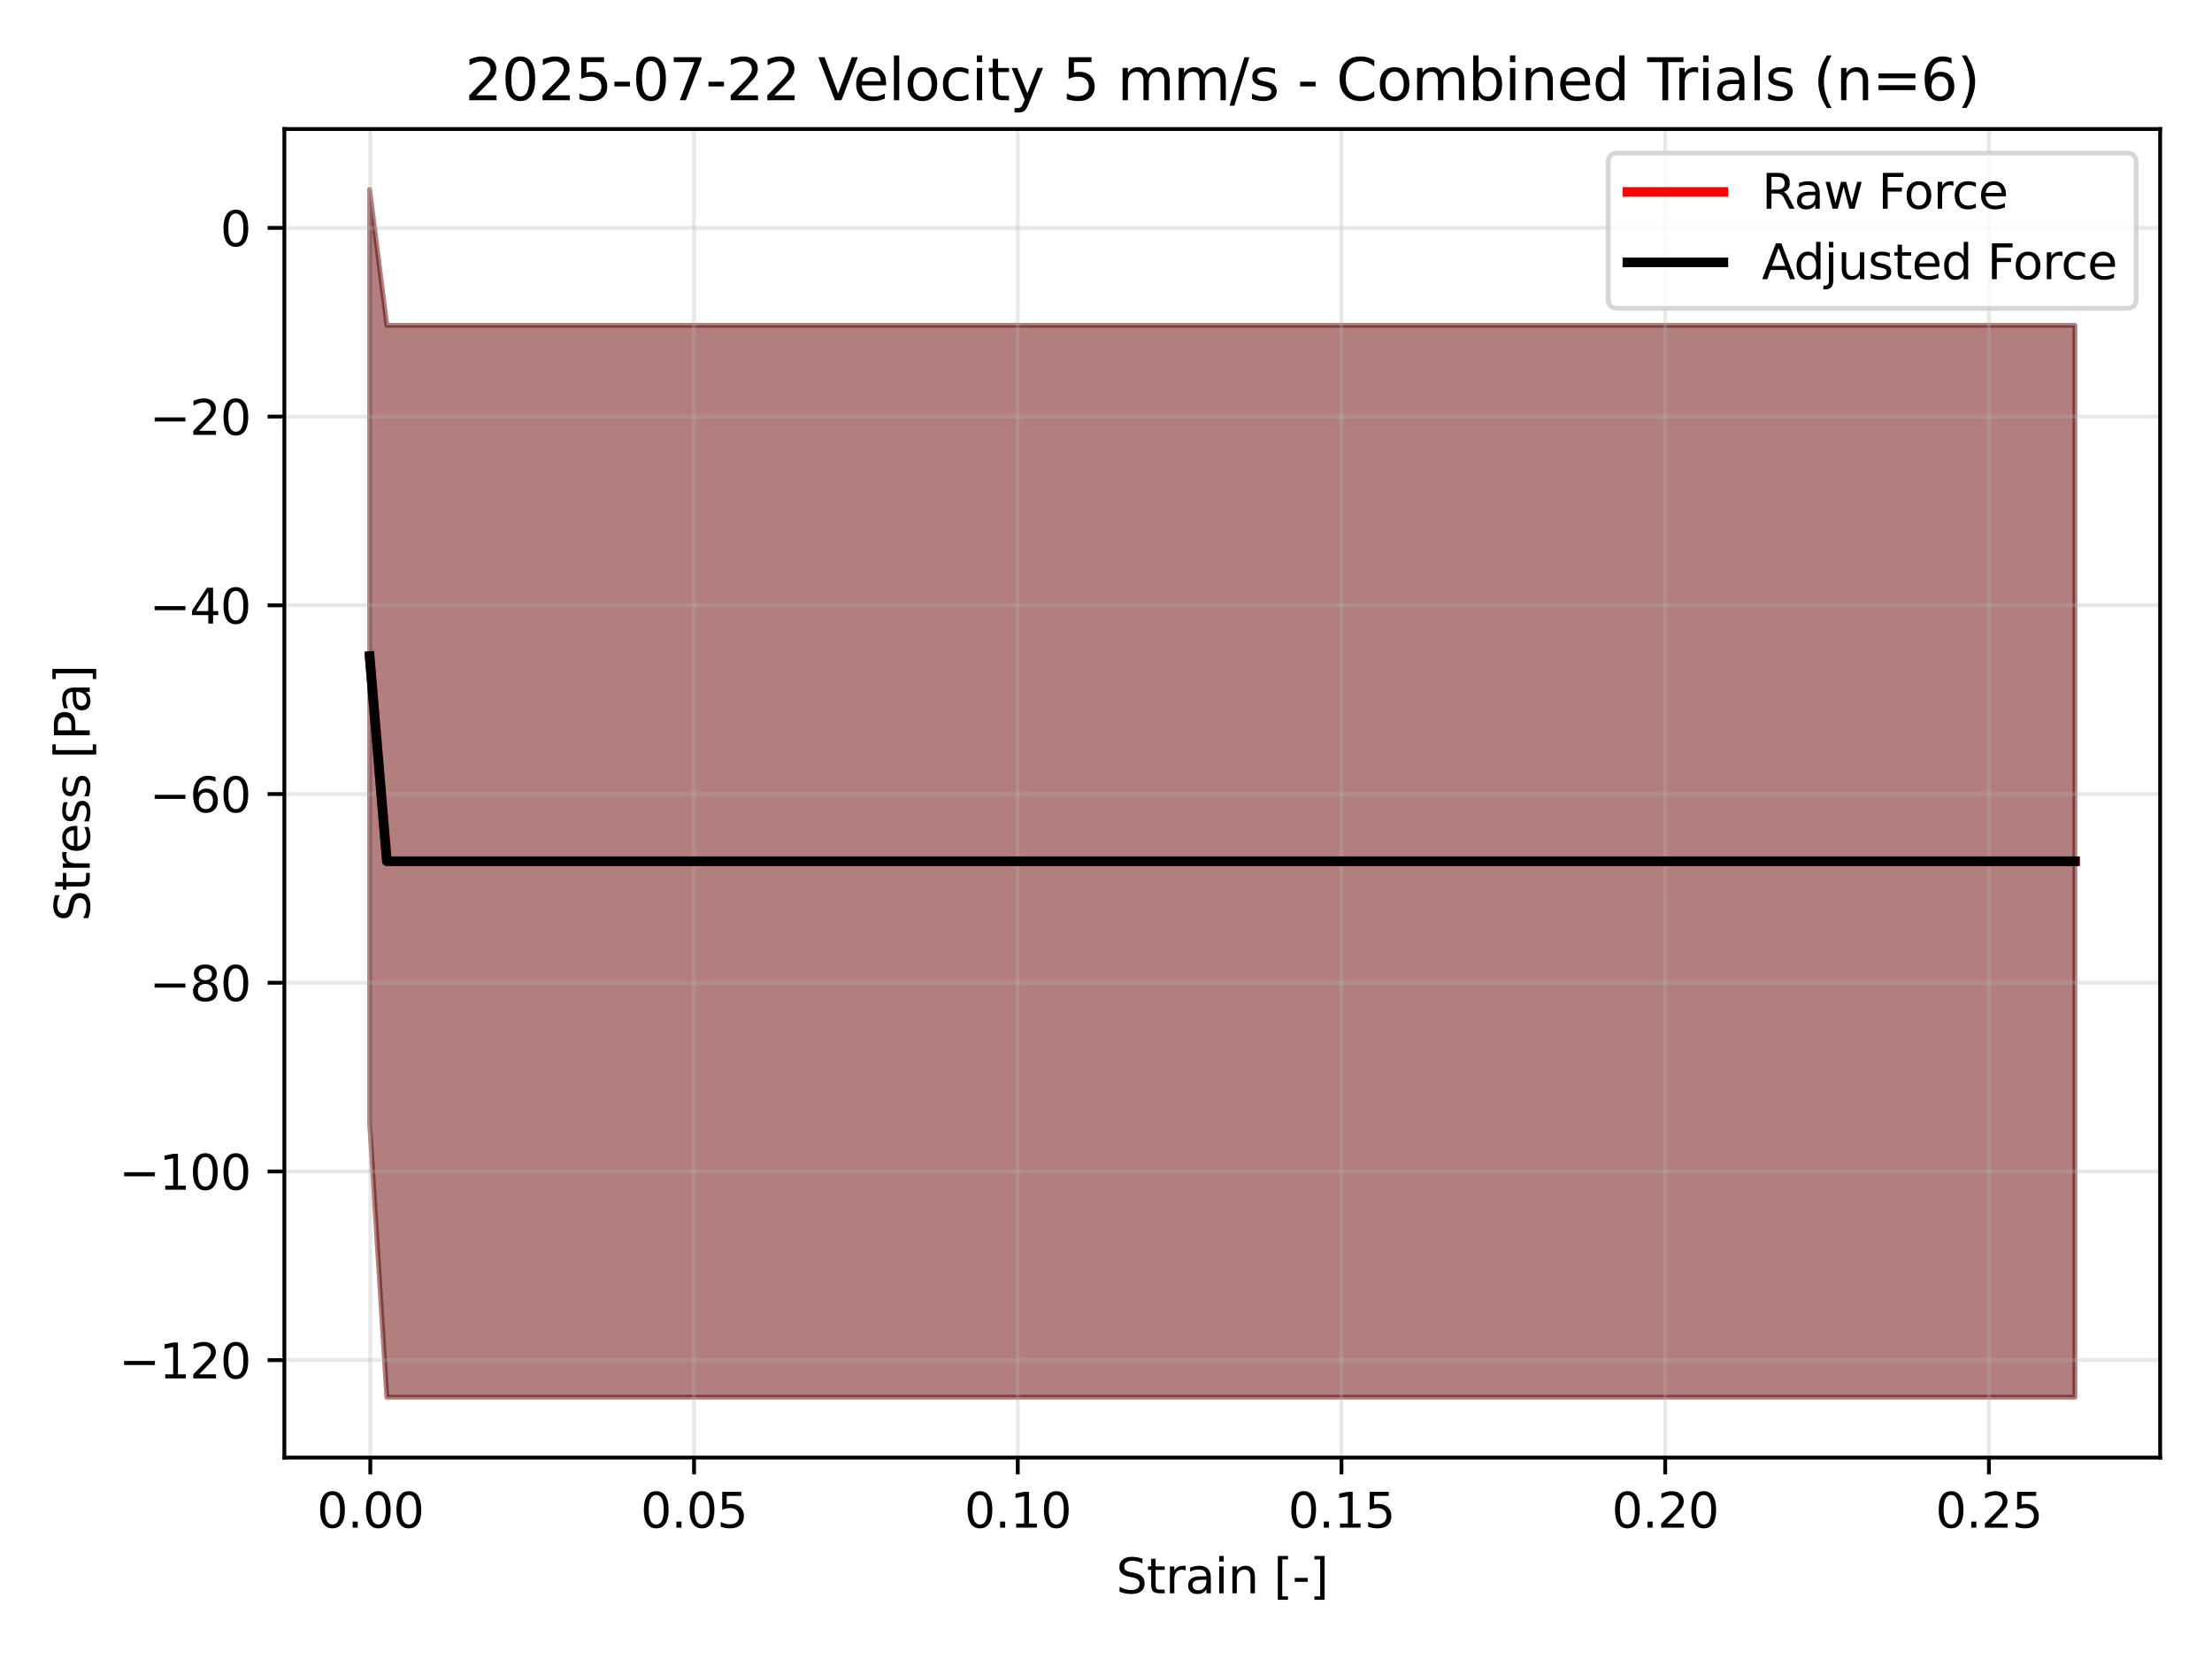 <?xml version="1.0" encoding="utf-8" standalone="no"?>
<!DOCTYPE svg PUBLIC "-//W3C//DTD SVG 1.1//EN"
  "http://www.w3.org/Graphics/SVG/1.1/DTD/svg11.dtd">
<svg xmlns:xlink="http://www.w3.org/1999/xlink" width="460.8pt" height="345.6pt" viewBox="0 0 460.8 345.6" xmlns="http://www.w3.org/2000/svg" version="1.1">
 <defs>
  <style type="text/css">*{stroke-linejoin: round; stroke-linecap: butt}</style>
 </defs>
 <g id="figure_1">
  <g id="patch_1">
   <path d="M 0 345.6 
L 460.8 345.6 
L 460.8 0 
L 0 0 
z
" style="fill: #ffffff"/>
  </g>
  <g id="axes_1">
   <g id="patch_2">
    <path d="M 59.24 303.64 
L 450 303.64 
L 450 26.88 
L 59.24 26.88 
z
" style="fill: #ffffff"/>
   </g>
   <g id="FillBetweenPolyCollection_1">
    <defs>
     <path id="m2b01881def" d="M 77.002 -306.14 
L 77.002 -111.671 
L 80.59 -54.54 
L 84.178 -54.54 
L 87.767 -54.54 
L 91.355 -54.54 
L 94.943 -54.54 
L 98.531 -54.54 
L 102.12 -54.54 
L 105.708 -54.54 
L 109.296 -54.54 
L 112.884 -54.54 
L 116.473 -54.54 
L 120.061 -54.54 
L 123.649 -54.54 
L 127.237 -54.54 
L 130.826 -54.54 
L 134.414 -54.54 
L 138.002 -54.54 
L 141.59 -54.54 
L 145.178 -54.54 
L 148.767 -54.54 
L 152.355 -54.54 
L 155.943 -54.54 
L 159.531 -54.54 
L 163.12 -54.54 
L 166.708 -54.54 
L 170.296 -54.54 
L 173.884 -54.54 
L 177.473 -54.54 
L 181.061 -54.54 
L 184.649 -54.54 
L 188.237 -54.54 
L 191.826 -54.54 
L 195.414 -54.54 
L 199.002 -54.54 
L 202.59 -54.54 
L 206.179 -54.54 
L 209.767 -54.54 
L 213.355 -54.54 
L 216.943 -54.54 
L 220.532 -54.54 
L 224.12 -54.54 
L 227.708 -54.54 
L 231.296 -54.54 
L 234.885 -54.54 
L 238.473 -54.54 
L 242.061 -54.54 
L 245.649 -54.54 
L 249.238 -54.54 
L 252.826 -54.54 
L 256.414 -54.54 
L 260.002 -54.54 
L 263.591 -54.54 
L 267.179 -54.54 
L 270.767 -54.54 
L 274.355 -54.54 
L 277.944 -54.54 
L 281.532 -54.54 
L 285.12 -54.54 
L 288.708 -54.54 
L 292.297 -54.54 
L 295.885 -54.54 
L 299.473 -54.54 
L 303.061 -54.54 
L 306.65 -54.54 
L 310.238 -54.54 
L 313.826 -54.54 
L 317.414 -54.54 
L 321.003 -54.54 
L 324.591 -54.54 
L 328.179 -54.54 
L 331.767 -54.54 
L 335.356 -54.54 
L 338.944 -54.54 
L 342.532 -54.54 
L 346.12 -54.54 
L 349.709 -54.54 
L 353.297 -54.54 
L 356.885 -54.54 
L 360.473 -54.54 
L 364.062 -54.54 
L 367.65 -54.54 
L 371.238 -54.54 
L 374.826 -54.54 
L 378.414 -54.54 
L 382.003 -54.54 
L 385.591 -54.54 
L 389.179 -54.54 
L 392.767 -54.54 
L 396.356 -54.54 
L 399.944 -54.54 
L 403.532 -54.54 
L 407.12 -54.54 
L 410.709 -54.54 
L 414.297 -54.54 
L 417.885 -54.54 
L 421.473 -54.54 
L 425.062 -54.54 
L 428.65 -54.54 
L 432.238 -54.54 
L 432.238 -277.834 
L 432.238 -277.834 
L 428.65 -277.834 
L 425.062 -277.834 
L 421.473 -277.834 
L 417.885 -277.834 
L 414.297 -277.834 
L 410.709 -277.834 
L 407.12 -277.834 
L 403.532 -277.834 
L 399.944 -277.834 
L 396.356 -277.834 
L 392.767 -277.834 
L 389.179 -277.834 
L 385.591 -277.834 
L 382.003 -277.834 
L 378.414 -277.834 
L 374.826 -277.834 
L 371.238 -277.834 
L 367.65 -277.834 
L 364.062 -277.834 
L 360.473 -277.834 
L 356.885 -277.834 
L 353.297 -277.834 
L 349.709 -277.834 
L 346.12 -277.834 
L 342.532 -277.834 
L 338.944 -277.834 
L 335.356 -277.834 
L 331.767 -277.834 
L 328.179 -277.834 
L 324.591 -277.834 
L 321.003 -277.834 
L 317.414 -277.834 
L 313.826 -277.834 
L 310.238 -277.834 
L 306.65 -277.834 
L 303.061 -277.834 
L 299.473 -277.834 
L 295.885 -277.834 
L 292.297 -277.834 
L 288.708 -277.834 
L 285.12 -277.834 
L 281.532 -277.834 
L 277.944 -277.834 
L 274.355 -277.834 
L 270.767 -277.834 
L 267.179 -277.834 
L 263.591 -277.834 
L 260.002 -277.834 
L 256.414 -277.834 
L 252.826 -277.834 
L 249.238 -277.834 
L 245.649 -277.834 
L 242.061 -277.834 
L 238.473 -277.834 
L 234.885 -277.834 
L 231.296 -277.834 
L 227.708 -277.834 
L 224.12 -277.834 
L 220.532 -277.834 
L 216.943 -277.834 
L 213.355 -277.834 
L 209.767 -277.834 
L 206.179 -277.834 
L 202.59 -277.834 
L 199.002 -277.834 
L 195.414 -277.834 
L 191.826 -277.834 
L 188.237 -277.834 
L 184.649 -277.834 
L 181.061 -277.834 
L 177.473 -277.834 
L 173.884 -277.834 
L 170.296 -277.834 
L 166.708 -277.834 
L 163.12 -277.834 
L 159.531 -277.834 
L 155.943 -277.834 
L 152.355 -277.834 
L 148.767 -277.834 
L 145.178 -277.834 
L 141.59 -277.834 
L 138.002 -277.834 
L 134.414 -277.834 
L 130.826 -277.834 
L 127.237 -277.834 
L 123.649 -277.834 
L 120.061 -277.834 
L 116.473 -277.834 
L 112.884 -277.834 
L 109.296 -277.834 
L 105.708 -277.834 
L 102.12 -277.834 
L 98.531 -277.834 
L 94.943 -277.834 
L 91.355 -277.834 
L 87.767 -277.834 
L 84.178 -277.834 
L 80.59 -277.834 
L 77.002 -306.14 
z
" style="stroke: #ff0000; stroke-opacity: 0.3"/>
    </defs>
    <g clip-path="url(#p8c398e4376)">
     <use xlink:href="#m2b01881def" x="0" y="345.6" style="fill: #ff0000; fill-opacity: 0.3; stroke: #ff0000; stroke-opacity: 0.3"/>
    </g>
   </g>
   <g id="FillBetweenPolyCollection_2">
    <defs>
     <path id="mba7e830700" d="M 77.002 -306.14 
L 77.002 -111.671 
L 80.59 -54.54 
L 84.178 -54.54 
L 87.767 -54.54 
L 91.355 -54.54 
L 94.943 -54.54 
L 98.531 -54.54 
L 102.12 -54.54 
L 105.708 -54.54 
L 109.296 -54.54 
L 112.884 -54.54 
L 116.473 -54.54 
L 120.061 -54.54 
L 123.649 -54.54 
L 127.237 -54.54 
L 130.826 -54.54 
L 134.414 -54.54 
L 138.002 -54.54 
L 141.59 -54.54 
L 145.178 -54.54 
L 148.767 -54.54 
L 152.355 -54.54 
L 155.943 -54.54 
L 159.531 -54.54 
L 163.12 -54.54 
L 166.708 -54.54 
L 170.296 -54.54 
L 173.884 -54.54 
L 177.473 -54.54 
L 181.061 -54.54 
L 184.649 -54.54 
L 188.237 -54.54 
L 191.826 -54.54 
L 195.414 -54.54 
L 199.002 -54.54 
L 202.59 -54.54 
L 206.179 -54.54 
L 209.767 -54.54 
L 213.355 -54.54 
L 216.943 -54.54 
L 220.532 -54.54 
L 224.12 -54.54 
L 227.708 -54.54 
L 231.296 -54.54 
L 234.885 -54.54 
L 238.473 -54.54 
L 242.061 -54.54 
L 245.649 -54.54 
L 249.238 -54.54 
L 252.826 -54.54 
L 256.414 -54.54 
L 260.002 -54.54 
L 263.591 -54.54 
L 267.179 -54.54 
L 270.767 -54.54 
L 274.355 -54.54 
L 277.944 -54.54 
L 281.532 -54.54 
L 285.12 -54.54 
L 288.708 -54.54 
L 292.297 -54.54 
L 295.885 -54.54 
L 299.473 -54.54 
L 303.061 -54.54 
L 306.65 -54.54 
L 310.238 -54.54 
L 313.826 -54.54 
L 317.414 -54.54 
L 321.003 -54.54 
L 324.591 -54.54 
L 328.179 -54.54 
L 331.767 -54.54 
L 335.356 -54.54 
L 338.944 -54.54 
L 342.532 -54.54 
L 346.12 -54.54 
L 349.709 -54.54 
L 353.297 -54.54 
L 356.885 -54.54 
L 360.473 -54.54 
L 364.062 -54.54 
L 367.65 -54.54 
L 371.238 -54.54 
L 374.826 -54.54 
L 378.414 -54.54 
L 382.003 -54.54 
L 385.591 -54.54 
L 389.179 -54.54 
L 392.767 -54.54 
L 396.356 -54.54 
L 399.944 -54.54 
L 403.532 -54.54 
L 407.12 -54.54 
L 410.709 -54.54 
L 414.297 -54.54 
L 417.885 -54.54 
L 421.473 -54.54 
L 425.062 -54.54 
L 428.65 -54.54 
L 432.238 -54.54 
L 432.238 -277.834 
L 432.238 -277.834 
L 428.65 -277.834 
L 425.062 -277.834 
L 421.473 -277.834 
L 417.885 -277.834 
L 414.297 -277.834 
L 410.709 -277.834 
L 407.12 -277.834 
L 403.532 -277.834 
L 399.944 -277.834 
L 396.356 -277.834 
L 392.767 -277.834 
L 389.179 -277.834 
L 385.591 -277.834 
L 382.003 -277.834 
L 378.414 -277.834 
L 374.826 -277.834 
L 371.238 -277.834 
L 367.65 -277.834 
L 364.062 -277.834 
L 360.473 -277.834 
L 356.885 -277.834 
L 353.297 -277.834 
L 349.709 -277.834 
L 346.12 -277.834 
L 342.532 -277.834 
L 338.944 -277.834 
L 335.356 -277.834 
L 331.767 -277.834 
L 328.179 -277.834 
L 324.591 -277.834 
L 321.003 -277.834 
L 317.414 -277.834 
L 313.826 -277.834 
L 310.238 -277.834 
L 306.65 -277.834 
L 303.061 -277.834 
L 299.473 -277.834 
L 295.885 -277.834 
L 292.297 -277.834 
L 288.708 -277.834 
L 285.12 -277.834 
L 281.532 -277.834 
L 277.944 -277.834 
L 274.355 -277.834 
L 270.767 -277.834 
L 267.179 -277.834 
L 263.591 -277.834 
L 260.002 -277.834 
L 256.414 -277.834 
L 252.826 -277.834 
L 249.238 -277.834 
L 245.649 -277.834 
L 242.061 -277.834 
L 238.473 -277.834 
L 234.885 -277.834 
L 231.296 -277.834 
L 227.708 -277.834 
L 224.12 -277.834 
L 220.532 -277.834 
L 216.943 -277.834 
L 213.355 -277.834 
L 209.767 -277.834 
L 206.179 -277.834 
L 202.59 -277.834 
L 199.002 -277.834 
L 195.414 -277.834 
L 191.826 -277.834 
L 188.237 -277.834 
L 184.649 -277.834 
L 181.061 -277.834 
L 177.473 -277.834 
L 173.884 -277.834 
L 170.296 -277.834 
L 166.708 -277.834 
L 163.12 -277.834 
L 159.531 -277.834 
L 155.943 -277.834 
L 152.355 -277.834 
L 148.767 -277.834 
L 145.178 -277.834 
L 141.59 -277.834 
L 138.002 -277.834 
L 134.414 -277.834 
L 130.826 -277.834 
L 127.237 -277.834 
L 123.649 -277.834 
L 120.061 -277.834 
L 116.473 -277.834 
L 112.884 -277.834 
L 109.296 -277.834 
L 105.708 -277.834 
L 102.12 -277.834 
L 98.531 -277.834 
L 94.943 -277.834 
L 91.355 -277.834 
L 87.767 -277.834 
L 84.178 -277.834 
L 80.59 -277.834 
L 77.002 -306.14 
z
" style="stroke: #000000; stroke-opacity: 0.3"/>
    </defs>
    <g clip-path="url(#p8c398e4376)">
     <use xlink:href="#mba7e830700" x="0" y="345.6" style="fill-opacity: 0.3; stroke: #000000; stroke-opacity: 0.3"/>
    </g>
   </g>
   <g id="matplotlib.axis_1">
    <g id="xtick_1">
     <g id="line2d_1">
      <path d="M 77.145 303.64 
L 77.145 26.88 
" clip-path="url(#p8c398e4376)" style="fill: none; stroke: #b0b0b0; stroke-opacity: 0.3; stroke-width: 0.8; stroke-linecap: square"/>
     </g>
     <g id="line2d_2">
      <defs>
       <path id="mf8563e7c9b" d="M 0 0 
L 0 3.5 
" style="stroke: #000000; stroke-width: 0.8"/>
      </defs>
      <g>
       <use xlink:href="#mf8563e7c9b" x="77.145" y="303.64" style="stroke: #000000; stroke-width: 0.8"/>
      </g>
     </g>
     <g id="text_1">
      <!-- 0.00 -->
      <g transform="translate(66.012 318.238) scale(0.1 -0.1)">
       <defs>
        <path id="DejaVuSans-30" d="M 2034 4250 
Q 1547 4250 1301 3770 
Q 1056 3291 1056 2328 
Q 1056 1369 1301 889 
Q 1547 409 2034 409 
Q 2525 409 2770 889 
Q 3016 1369 3016 2328 
Q 3016 3291 2770 3770 
Q 2525 4250 2034 4250 
z
M 2034 4750 
Q 2819 4750 3233 4129 
Q 3647 3509 3647 2328 
Q 3647 1150 3233 529 
Q 2819 -91 2034 -91 
Q 1250 -91 836 529 
Q 422 1150 422 2328 
Q 422 3509 836 4129 
Q 1250 4750 2034 4750 
z
" transform="scale(0.016)"/>
        <path id="DejaVuSans-2e" d="M 684 794 
L 1344 794 
L 1344 0 
L 684 0 
L 684 794 
z
" transform="scale(0.016)"/>
       </defs>
       <use xlink:href="#DejaVuSans-30"/>
       <use xlink:href="#DejaVuSans-2e" transform="translate(63.623 0)"/>
       <use xlink:href="#DejaVuSans-30" transform="translate(95.41 0)"/>
       <use xlink:href="#DejaVuSans-30" transform="translate(159.033 0)"/>
      </g>
     </g>
    </g>
    <g id="xtick_2">
     <g id="line2d_3">
      <path d="M 144.582 303.64 
L 144.582 26.88 
" clip-path="url(#p8c398e4376)" style="fill: none; stroke: #b0b0b0; stroke-opacity: 0.3; stroke-width: 0.8; stroke-linecap: square"/>
     </g>
     <g id="line2d_4">
      <g>
       <use xlink:href="#mf8563e7c9b" x="144.582" y="303.64" style="stroke: #000000; stroke-width: 0.8"/>
      </g>
     </g>
     <g id="text_2">
      <!-- 0.05 -->
      <g transform="translate(133.449 318.238) scale(0.1 -0.1)">
       <defs>
        <path id="DejaVuSans-35" d="M 691 4666 
L 3169 4666 
L 3169 4134 
L 1269 4134 
L 1269 2991 
Q 1406 3038 1543 3061 
Q 1681 3084 1819 3084 
Q 2600 3084 3056 2656 
Q 3513 2228 3513 1497 
Q 3513 744 3044 326 
Q 2575 -91 1722 -91 
Q 1428 -91 1123 -41 
Q 819 9 494 109 
L 494 744 
Q 775 591 1075 516 
Q 1375 441 1709 441 
Q 2250 441 2565 725 
Q 2881 1009 2881 1497 
Q 2881 1984 2565 2268 
Q 2250 2553 1709 2553 
Q 1456 2553 1204 2497 
Q 953 2441 691 2322 
L 691 4666 
z
" transform="scale(0.016)"/>
       </defs>
       <use xlink:href="#DejaVuSans-30"/>
       <use xlink:href="#DejaVuSans-2e" transform="translate(63.623 0)"/>
       <use xlink:href="#DejaVuSans-30" transform="translate(95.41 0)"/>
       <use xlink:href="#DejaVuSans-35" transform="translate(159.033 0)"/>
      </g>
     </g>
    </g>
    <g id="xtick_3">
     <g id="line2d_5">
      <path d="M 212.018 303.64 
L 212.018 26.88 
" clip-path="url(#p8c398e4376)" style="fill: none; stroke: #b0b0b0; stroke-opacity: 0.3; stroke-width: 0.8; stroke-linecap: square"/>
     </g>
     <g id="line2d_6">
      <g>
       <use xlink:href="#mf8563e7c9b" x="212.018" y="303.64" style="stroke: #000000; stroke-width: 0.8"/>
      </g>
     </g>
     <g id="text_3">
      <!-- 0.10 -->
      <g transform="translate(200.886 318.238) scale(0.1 -0.1)">
       <defs>
        <path id="DejaVuSans-31" d="M 794 531 
L 1825 531 
L 1825 4091 
L 703 3866 
L 703 4441 
L 1819 4666 
L 2450 4666 
L 2450 531 
L 3481 531 
L 3481 0 
L 794 0 
L 794 531 
z
" transform="scale(0.016)"/>
       </defs>
       <use xlink:href="#DejaVuSans-30"/>
       <use xlink:href="#DejaVuSans-2e" transform="translate(63.623 0)"/>
       <use xlink:href="#DejaVuSans-31" transform="translate(95.41 0)"/>
       <use xlink:href="#DejaVuSans-30" transform="translate(159.033 0)"/>
      </g>
     </g>
    </g>
    <g id="xtick_4">
     <g id="line2d_7">
      <path d="M 279.455 303.64 
L 279.455 26.88 
" clip-path="url(#p8c398e4376)" style="fill: none; stroke: #b0b0b0; stroke-opacity: 0.3; stroke-width: 0.8; stroke-linecap: square"/>
     </g>
     <g id="line2d_8">
      <g>
       <use xlink:href="#mf8563e7c9b" x="279.455" y="303.64" style="stroke: #000000; stroke-width: 0.8"/>
      </g>
     </g>
     <g id="text_4">
      <!-- 0.15 -->
      <g transform="translate(268.322 318.238) scale(0.1 -0.1)">
       <use xlink:href="#DejaVuSans-30"/>
       <use xlink:href="#DejaVuSans-2e" transform="translate(63.623 0)"/>
       <use xlink:href="#DejaVuSans-31" transform="translate(95.41 0)"/>
       <use xlink:href="#DejaVuSans-35" transform="translate(159.033 0)"/>
      </g>
     </g>
    </g>
    <g id="xtick_5">
     <g id="line2d_9">
      <path d="M 346.892 303.64 
L 346.892 26.88 
" clip-path="url(#p8c398e4376)" style="fill: none; stroke: #b0b0b0; stroke-opacity: 0.3; stroke-width: 0.8; stroke-linecap: square"/>
     </g>
     <g id="line2d_10">
      <g>
       <use xlink:href="#mf8563e7c9b" x="346.892" y="303.64" style="stroke: #000000; stroke-width: 0.8"/>
      </g>
     </g>
     <g id="text_5">
      <!-- 0.20 -->
      <g transform="translate(335.759 318.238) scale(0.1 -0.1)">
       <defs>
        <path id="DejaVuSans-32" d="M 1228 531 
L 3431 531 
L 3431 0 
L 469 0 
L 469 531 
Q 828 903 1448 1529 
Q 2069 2156 2228 2338 
Q 2531 2678 2651 2914 
Q 2772 3150 2772 3378 
Q 2772 3750 2511 3984 
Q 2250 4219 1831 4219 
Q 1534 4219 1204 4116 
Q 875 4013 500 3803 
L 500 4441 
Q 881 4594 1212 4672 
Q 1544 4750 1819 4750 
Q 2544 4750 2975 4387 
Q 3406 4025 3406 3419 
Q 3406 3131 3298 2873 
Q 3191 2616 2906 2266 
Q 2828 2175 2409 1742 
Q 1991 1309 1228 531 
z
" transform="scale(0.016)"/>
       </defs>
       <use xlink:href="#DejaVuSans-30"/>
       <use xlink:href="#DejaVuSans-2e" transform="translate(63.623 0)"/>
       <use xlink:href="#DejaVuSans-32" transform="translate(95.41 0)"/>
       <use xlink:href="#DejaVuSans-30" transform="translate(159.033 0)"/>
      </g>
     </g>
    </g>
    <g id="xtick_6">
     <g id="line2d_11">
      <path d="M 414.328 303.64 
L 414.328 26.88 
" clip-path="url(#p8c398e4376)" style="fill: none; stroke: #b0b0b0; stroke-opacity: 0.3; stroke-width: 0.8; stroke-linecap: square"/>
     </g>
     <g id="line2d_12">
      <g>
       <use xlink:href="#mf8563e7c9b" x="414.328" y="303.64" style="stroke: #000000; stroke-width: 0.8"/>
      </g>
     </g>
     <g id="text_6">
      <!-- 0.25 -->
      <g transform="translate(403.196 318.238) scale(0.1 -0.1)">
       <use xlink:href="#DejaVuSans-30"/>
       <use xlink:href="#DejaVuSans-2e" transform="translate(63.623 0)"/>
       <use xlink:href="#DejaVuSans-32" transform="translate(95.41 0)"/>
       <use xlink:href="#DejaVuSans-35" transform="translate(159.033 0)"/>
      </g>
     </g>
    </g>
    <g id="text_7">
     <!-- Strain [-] -->
     <g transform="translate(232.514 331.917) scale(0.1 -0.1)">
      <defs>
       <path id="DejaVuSans-53" d="M 3425 4513 
L 3425 3897 
Q 3066 4069 2747 4153 
Q 2428 4238 2131 4238 
Q 1616 4238 1336 4038 
Q 1056 3838 1056 3469 
Q 1056 3159 1242 3001 
Q 1428 2844 1947 2747 
L 2328 2669 
Q 3034 2534 3370 2195 
Q 3706 1856 3706 1288 
Q 3706 609 3251 259 
Q 2797 -91 1919 -91 
Q 1588 -91 1214 -16 
Q 841 59 441 206 
L 441 856 
Q 825 641 1194 531 
Q 1563 422 1919 422 
Q 2459 422 2753 634 
Q 3047 847 3047 1241 
Q 3047 1584 2836 1778 
Q 2625 1972 2144 2069 
L 1759 2144 
Q 1053 2284 737 2584 
Q 422 2884 422 3419 
Q 422 4038 858 4394 
Q 1294 4750 2059 4750 
Q 2388 4750 2728 4690 
Q 3069 4631 3425 4513 
z
" transform="scale(0.016)"/>
       <path id="DejaVuSans-74" d="M 1172 4494 
L 1172 3500 
L 2356 3500 
L 2356 3053 
L 1172 3053 
L 1172 1153 
Q 1172 725 1289 603 
Q 1406 481 1766 481 
L 2356 481 
L 2356 0 
L 1766 0 
Q 1100 0 847 248 
Q 594 497 594 1153 
L 594 3053 
L 172 3053 
L 172 3500 
L 594 3500 
L 594 4494 
L 1172 4494 
z
" transform="scale(0.016)"/>
       <path id="DejaVuSans-72" d="M 2631 2963 
Q 2534 3019 2420 3045 
Q 2306 3072 2169 3072 
Q 1681 3072 1420 2755 
Q 1159 2438 1159 1844 
L 1159 0 
L 581 0 
L 581 3500 
L 1159 3500 
L 1159 2956 
Q 1341 3275 1631 3429 
Q 1922 3584 2338 3584 
Q 2397 3584 2469 3576 
Q 2541 3569 2628 3553 
L 2631 2963 
z
" transform="scale(0.016)"/>
       <path id="DejaVuSans-61" d="M 2194 1759 
Q 1497 1759 1228 1600 
Q 959 1441 959 1056 
Q 959 750 1161 570 
Q 1363 391 1709 391 
Q 2188 391 2477 730 
Q 2766 1069 2766 1631 
L 2766 1759 
L 2194 1759 
z
M 3341 1997 
L 3341 0 
L 2766 0 
L 2766 531 
Q 2569 213 2275 61 
Q 1981 -91 1556 -91 
Q 1019 -91 701 211 
Q 384 513 384 1019 
Q 384 1609 779 1909 
Q 1175 2209 1959 2209 
L 2766 2209 
L 2766 2266 
Q 2766 2663 2505 2880 
Q 2244 3097 1772 3097 
Q 1472 3097 1187 3025 
Q 903 2953 641 2809 
L 641 3341 
Q 956 3463 1253 3523 
Q 1550 3584 1831 3584 
Q 2591 3584 2966 3190 
Q 3341 2797 3341 1997 
z
" transform="scale(0.016)"/>
       <path id="DejaVuSans-69" d="M 603 3500 
L 1178 3500 
L 1178 0 
L 603 0 
L 603 3500 
z
M 603 4863 
L 1178 4863 
L 1178 4134 
L 603 4134 
L 603 4863 
z
" transform="scale(0.016)"/>
       <path id="DejaVuSans-6e" d="M 3513 2113 
L 3513 0 
L 2938 0 
L 2938 2094 
Q 2938 2591 2744 2837 
Q 2550 3084 2163 3084 
Q 1697 3084 1428 2787 
Q 1159 2491 1159 1978 
L 1159 0 
L 581 0 
L 581 3500 
L 1159 3500 
L 1159 2956 
Q 1366 3272 1645 3428 
Q 1925 3584 2291 3584 
Q 2894 3584 3203 3211 
Q 3513 2838 3513 2113 
z
" transform="scale(0.016)"/>
       <path id="DejaVuSans-20" transform="scale(0.016)"/>
       <path id="DejaVuSans-5b" d="M 550 4863 
L 1875 4863 
L 1875 4416 
L 1125 4416 
L 1125 -397 
L 1875 -397 
L 1875 -844 
L 550 -844 
L 550 4863 
z
" transform="scale(0.016)"/>
       <path id="DejaVuSans-2d" d="M 313 2009 
L 1997 2009 
L 1997 1497 
L 313 1497 
L 313 2009 
z
" transform="scale(0.016)"/>
       <path id="DejaVuSans-5d" d="M 1947 4863 
L 1947 -844 
L 622 -844 
L 622 -397 
L 1369 -397 
L 1369 4416 
L 622 4416 
L 622 4863 
L 1947 4863 
z
" transform="scale(0.016)"/>
      </defs>
      <use xlink:href="#DejaVuSans-53"/>
      <use xlink:href="#DejaVuSans-74" transform="translate(63.477 0)"/>
      <use xlink:href="#DejaVuSans-72" transform="translate(102.686 0)"/>
      <use xlink:href="#DejaVuSans-61" transform="translate(143.799 0)"/>
      <use xlink:href="#DejaVuSans-69" transform="translate(205.078 0)"/>
      <use xlink:href="#DejaVuSans-6e" transform="translate(232.861 0)"/>
      <use xlink:href="#DejaVuSans-20" transform="translate(296.24 0)"/>
      <use xlink:href="#DejaVuSans-5b" transform="translate(328.027 0)"/>
      <use xlink:href="#DejaVuSans-2d" transform="translate(367.041 0)"/>
      <use xlink:href="#DejaVuSans-5d" transform="translate(403.125 0)"/>
     </g>
    </g>
   </g>
   <g id="matplotlib.axis_2">
    <g id="ytick_1">
     <g id="line2d_13">
      <path d="M 59.24 283.346 
L 450 283.346 
" clip-path="url(#p8c398e4376)" style="fill: none; stroke: #b0b0b0; stroke-opacity: 0.3; stroke-width: 0.8; stroke-linecap: square"/>
     </g>
     <g id="line2d_14">
      <defs>
       <path id="mcef0151e3d" d="M 0 0 
L -3.5 0 
" style="stroke: #000000; stroke-width: 0.8"/>
      </defs>
      <g>
       <use xlink:href="#mcef0151e3d" x="59.24" y="283.346" style="stroke: #000000; stroke-width: 0.8"/>
      </g>
     </g>
     <g id="text_8">
      <!-- −120 -->
      <g transform="translate(24.773 287.145) scale(0.1 -0.1)">
       <defs>
        <path id="DejaVuSans-2212" d="M 678 2272 
L 4684 2272 
L 4684 1741 
L 678 1741 
L 678 2272 
z
" transform="scale(0.016)"/>
       </defs>
       <use xlink:href="#DejaVuSans-2212"/>
       <use xlink:href="#DejaVuSans-31" transform="translate(83.789 0)"/>
       <use xlink:href="#DejaVuSans-32" transform="translate(147.412 0)"/>
       <use xlink:href="#DejaVuSans-30" transform="translate(211.035 0)"/>
      </g>
     </g>
    </g>
    <g id="ytick_2">
     <g id="line2d_15">
      <path d="M 59.24 244.035 
L 450 244.035 
" clip-path="url(#p8c398e4376)" style="fill: none; stroke: #b0b0b0; stroke-opacity: 0.3; stroke-width: 0.8; stroke-linecap: square"/>
     </g>
     <g id="line2d_16">
      <g>
       <use xlink:href="#mcef0151e3d" x="59.24" y="244.035" style="stroke: #000000; stroke-width: 0.8"/>
      </g>
     </g>
     <g id="text_9">
      <!-- −100 -->
      <g transform="translate(24.773 247.834) scale(0.1 -0.1)">
       <use xlink:href="#DejaVuSans-2212"/>
       <use xlink:href="#DejaVuSans-31" transform="translate(83.789 0)"/>
       <use xlink:href="#DejaVuSans-30" transform="translate(147.412 0)"/>
       <use xlink:href="#DejaVuSans-30" transform="translate(211.035 0)"/>
      </g>
     </g>
    </g>
    <g id="ytick_3">
     <g id="line2d_17">
      <path d="M 59.24 204.723 
L 450 204.723 
" clip-path="url(#p8c398e4376)" style="fill: none; stroke: #b0b0b0; stroke-opacity: 0.3; stroke-width: 0.8; stroke-linecap: square"/>
     </g>
     <g id="line2d_18">
      <g>
       <use xlink:href="#mcef0151e3d" x="59.24" y="204.723" style="stroke: #000000; stroke-width: 0.8"/>
      </g>
     </g>
     <g id="text_10">
      <!-- −80 -->
      <g transform="translate(31.135 208.522) scale(0.1 -0.1)">
       <defs>
        <path id="DejaVuSans-38" d="M 2034 2216 
Q 1584 2216 1326 1975 
Q 1069 1734 1069 1313 
Q 1069 891 1326 650 
Q 1584 409 2034 409 
Q 2484 409 2743 651 
Q 3003 894 3003 1313 
Q 3003 1734 2745 1975 
Q 2488 2216 2034 2216 
z
M 1403 2484 
Q 997 2584 770 2862 
Q 544 3141 544 3541 
Q 544 4100 942 4425 
Q 1341 4750 2034 4750 
Q 2731 4750 3128 4425 
Q 3525 4100 3525 3541 
Q 3525 3141 3298 2862 
Q 3072 2584 2669 2484 
Q 3125 2378 3379 2068 
Q 3634 1759 3634 1313 
Q 3634 634 3220 271 
Q 2806 -91 2034 -91 
Q 1263 -91 848 271 
Q 434 634 434 1313 
Q 434 1759 690 2068 
Q 947 2378 1403 2484 
z
M 1172 3481 
Q 1172 3119 1398 2916 
Q 1625 2713 2034 2713 
Q 2441 2713 2670 2916 
Q 2900 3119 2900 3481 
Q 2900 3844 2670 4047 
Q 2441 4250 2034 4250 
Q 1625 4250 1398 4047 
Q 1172 3844 1172 3481 
z
" transform="scale(0.016)"/>
       </defs>
       <use xlink:href="#DejaVuSans-2212"/>
       <use xlink:href="#DejaVuSans-38" transform="translate(83.789 0)"/>
       <use xlink:href="#DejaVuSans-30" transform="translate(147.412 0)"/>
      </g>
     </g>
    </g>
    <g id="ytick_4">
     <g id="line2d_19">
      <path d="M 59.24 165.412 
L 450 165.412 
" clip-path="url(#p8c398e4376)" style="fill: none; stroke: #b0b0b0; stroke-opacity: 0.3; stroke-width: 0.8; stroke-linecap: square"/>
     </g>
     <g id="line2d_20">
      <g>
       <use xlink:href="#mcef0151e3d" x="59.24" y="165.412" style="stroke: #000000; stroke-width: 0.8"/>
      </g>
     </g>
     <g id="text_11">
      <!-- −60 -->
      <g transform="translate(31.135 169.211) scale(0.1 -0.1)">
       <defs>
        <path id="DejaVuSans-36" d="M 2113 2584 
Q 1688 2584 1439 2293 
Q 1191 2003 1191 1497 
Q 1191 994 1439 701 
Q 1688 409 2113 409 
Q 2538 409 2786 701 
Q 3034 994 3034 1497 
Q 3034 2003 2786 2293 
Q 2538 2584 2113 2584 
z
M 3366 4563 
L 3366 3988 
Q 3128 4100 2886 4159 
Q 2644 4219 2406 4219 
Q 1781 4219 1451 3797 
Q 1122 3375 1075 2522 
Q 1259 2794 1537 2939 
Q 1816 3084 2150 3084 
Q 2853 3084 3261 2657 
Q 3669 2231 3669 1497 
Q 3669 778 3244 343 
Q 2819 -91 2113 -91 
Q 1303 -91 875 529 
Q 447 1150 447 2328 
Q 447 3434 972 4092 
Q 1497 4750 2381 4750 
Q 2619 4750 2861 4703 
Q 3103 4656 3366 4563 
z
" transform="scale(0.016)"/>
       </defs>
       <use xlink:href="#DejaVuSans-2212"/>
       <use xlink:href="#DejaVuSans-36" transform="translate(83.789 0)"/>
       <use xlink:href="#DejaVuSans-30" transform="translate(147.412 0)"/>
      </g>
     </g>
    </g>
    <g id="ytick_5">
     <g id="line2d_21">
      <path d="M 59.24 126.1 
L 450 126.1 
" clip-path="url(#p8c398e4376)" style="fill: none; stroke: #b0b0b0; stroke-opacity: 0.3; stroke-width: 0.8; stroke-linecap: square"/>
     </g>
     <g id="line2d_22">
      <g>
       <use xlink:href="#mcef0151e3d" x="59.24" y="126.1" style="stroke: #000000; stroke-width: 0.8"/>
      </g>
     </g>
     <g id="text_12">
      <!-- −40 -->
      <g transform="translate(31.135 129.9) scale(0.1 -0.1)">
       <defs>
        <path id="DejaVuSans-34" d="M 2419 4116 
L 825 1625 
L 2419 1625 
L 2419 4116 
z
M 2253 4666 
L 3047 4666 
L 3047 1625 
L 3713 1625 
L 3713 1100 
L 3047 1100 
L 3047 0 
L 2419 0 
L 2419 1100 
L 313 1100 
L 313 1709 
L 2253 4666 
z
" transform="scale(0.016)"/>
       </defs>
       <use xlink:href="#DejaVuSans-2212"/>
       <use xlink:href="#DejaVuSans-34" transform="translate(83.789 0)"/>
       <use xlink:href="#DejaVuSans-30" transform="translate(147.412 0)"/>
      </g>
     </g>
    </g>
    <g id="ytick_6">
     <g id="line2d_23">
      <path d="M 59.24 86.789 
L 450 86.789 
" clip-path="url(#p8c398e4376)" style="fill: none; stroke: #b0b0b0; stroke-opacity: 0.3; stroke-width: 0.8; stroke-linecap: square"/>
     </g>
     <g id="line2d_24">
      <g>
       <use xlink:href="#mcef0151e3d" x="59.24" y="86.789" style="stroke: #000000; stroke-width: 0.8"/>
      </g>
     </g>
     <g id="text_13">
      <!-- −20 -->
      <g transform="translate(31.135 90.588) scale(0.1 -0.1)">
       <use xlink:href="#DejaVuSans-2212"/>
       <use xlink:href="#DejaVuSans-32" transform="translate(83.789 0)"/>
       <use xlink:href="#DejaVuSans-30" transform="translate(147.412 0)"/>
      </g>
     </g>
    </g>
    <g id="ytick_7">
     <g id="line2d_25">
      <path d="M 59.24 47.478 
L 450 47.478 
" clip-path="url(#p8c398e4376)" style="fill: none; stroke: #b0b0b0; stroke-opacity: 0.3; stroke-width: 0.8; stroke-linecap: square"/>
     </g>
     <g id="line2d_26">
      <g>
       <use xlink:href="#mcef0151e3d" x="59.24" y="47.478" style="stroke: #000000; stroke-width: 0.8"/>
      </g>
     </g>
     <g id="text_14">
      <!-- 0 -->
      <g transform="translate(45.877 51.277) scale(0.1 -0.1)">
       <use xlink:href="#DejaVuSans-30"/>
      </g>
     </g>
    </g>
    <g id="text_15">
     <!-- Stress [Pa] -->
     <g transform="translate(18.693 191.968) rotate(-90) scale(0.1 -0.1)">
      <defs>
       <path id="DejaVuSans-65" d="M 3597 1894 
L 3597 1613 
L 953 1613 
Q 991 1019 1311 708 
Q 1631 397 2203 397 
Q 2534 397 2845 478 
Q 3156 559 3463 722 
L 3463 178 
Q 3153 47 2828 -22 
Q 2503 -91 2169 -91 
Q 1331 -91 842 396 
Q 353 884 353 1716 
Q 353 2575 817 3079 
Q 1281 3584 2069 3584 
Q 2775 3584 3186 3129 
Q 3597 2675 3597 1894 
z
M 3022 2063 
Q 3016 2534 2758 2815 
Q 2500 3097 2075 3097 
Q 1594 3097 1305 2825 
Q 1016 2553 972 2059 
L 3022 2063 
z
" transform="scale(0.016)"/>
       <path id="DejaVuSans-73" d="M 2834 3397 
L 2834 2853 
Q 2591 2978 2328 3040 
Q 2066 3103 1784 3103 
Q 1356 3103 1142 2972 
Q 928 2841 928 2578 
Q 928 2378 1081 2264 
Q 1234 2150 1697 2047 
L 1894 2003 
Q 2506 1872 2764 1633 
Q 3022 1394 3022 966 
Q 3022 478 2636 193 
Q 2250 -91 1575 -91 
Q 1294 -91 989 -36 
Q 684 19 347 128 
L 347 722 
Q 666 556 975 473 
Q 1284 391 1588 391 
Q 1994 391 2212 530 
Q 2431 669 2431 922 
Q 2431 1156 2273 1281 
Q 2116 1406 1581 1522 
L 1381 1569 
Q 847 1681 609 1914 
Q 372 2147 372 2553 
Q 372 3047 722 3315 
Q 1072 3584 1716 3584 
Q 2034 3584 2315 3537 
Q 2597 3491 2834 3397 
z
" transform="scale(0.016)"/>
       <path id="DejaVuSans-50" d="M 1259 4147 
L 1259 2394 
L 2053 2394 
Q 2494 2394 2734 2622 
Q 2975 2850 2975 3272 
Q 2975 3691 2734 3919 
Q 2494 4147 2053 4147 
L 1259 4147 
z
M 628 4666 
L 2053 4666 
Q 2838 4666 3239 4311 
Q 3641 3956 3641 3272 
Q 3641 2581 3239 2228 
Q 2838 1875 2053 1875 
L 1259 1875 
L 1259 0 
L 628 0 
L 628 4666 
z
" transform="scale(0.016)"/>
      </defs>
      <use xlink:href="#DejaVuSans-53"/>
      <use xlink:href="#DejaVuSans-74" transform="translate(63.477 0)"/>
      <use xlink:href="#DejaVuSans-72" transform="translate(102.686 0)"/>
      <use xlink:href="#DejaVuSans-65" transform="translate(141.549 0)"/>
      <use xlink:href="#DejaVuSans-73" transform="translate(203.072 0)"/>
      <use xlink:href="#DejaVuSans-73" transform="translate(255.172 0)"/>
      <use xlink:href="#DejaVuSans-20" transform="translate(307.271 0)"/>
      <use xlink:href="#DejaVuSans-5b" transform="translate(339.059 0)"/>
      <use xlink:href="#DejaVuSans-50" transform="translate(378.072 0)"/>
      <use xlink:href="#DejaVuSans-61" transform="translate(433.875 0)"/>
      <use xlink:href="#DejaVuSans-5d" transform="translate(495.154 0)"/>
     </g>
    </g>
   </g>
   <g id="line2d_27">
    <path d="M 77.002 136.694 
L 80.59 179.413 
L 84.178 179.413 
L 87.767 179.413 
L 91.355 179.413 
L 94.943 179.413 
L 98.531 179.413 
L 102.12 179.413 
L 105.708 179.413 
L 109.296 179.413 
L 112.884 179.413 
L 116.473 179.413 
L 120.061 179.413 
L 123.649 179.413 
L 127.237 179.413 
L 130.826 179.413 
L 134.414 179.413 
L 138.002 179.413 
L 141.59 179.413 
L 145.178 179.413 
L 148.767 179.413 
L 152.355 179.413 
L 155.943 179.413 
L 159.531 179.413 
L 163.12 179.413 
L 166.708 179.413 
L 170.296 179.413 
L 173.884 179.413 
L 177.473 179.413 
L 181.061 179.413 
L 184.649 179.413 
L 188.237 179.413 
L 191.826 179.413 
L 195.414 179.413 
L 199.002 179.413 
L 202.59 179.413 
L 206.179 179.413 
L 209.767 179.413 
L 213.355 179.413 
L 216.943 179.413 
L 220.532 179.413 
L 224.12 179.413 
L 227.708 179.413 
L 231.296 179.413 
L 234.885 179.413 
L 238.473 179.413 
L 242.061 179.413 
L 245.649 179.413 
L 249.238 179.413 
L 252.826 179.413 
L 256.414 179.413 
L 260.002 179.413 
L 263.591 179.413 
L 267.179 179.413 
L 270.767 179.413 
L 274.355 179.413 
L 277.944 179.413 
L 281.532 179.413 
L 285.12 179.413 
L 288.708 179.413 
L 292.297 179.413 
L 295.885 179.413 
L 299.473 179.413 
L 303.061 179.413 
L 306.65 179.413 
L 310.238 179.413 
L 313.826 179.413 
L 317.414 179.413 
L 321.003 179.413 
L 324.591 179.413 
L 328.179 179.413 
L 331.767 179.413 
L 335.356 179.413 
L 338.944 179.413 
L 342.532 179.413 
L 346.12 179.413 
L 349.709 179.413 
L 353.297 179.413 
L 356.885 179.413 
L 360.473 179.413 
L 364.062 179.413 
L 367.65 179.413 
L 371.238 179.413 
L 374.826 179.413 
L 378.414 179.413 
L 382.003 179.413 
L 385.591 179.413 
L 389.179 179.413 
L 392.767 179.413 
L 396.356 179.413 
L 399.944 179.413 
L 403.532 179.413 
L 407.12 179.413 
L 410.709 179.413 
L 414.297 179.413 
L 417.885 179.413 
L 421.473 179.413 
L 425.062 179.413 
L 428.65 179.413 
L 432.238 179.413 
" clip-path="url(#p8c398e4376)" style="fill: none; stroke: #ff0000; stroke-width: 2; stroke-linecap: square"/>
   </g>
   <g id="line2d_28">
    <path d="M 77.002 136.694 
L 80.59 179.413 
L 84.178 179.413 
L 87.767 179.413 
L 91.355 179.413 
L 94.943 179.413 
L 98.531 179.413 
L 102.12 179.413 
L 105.708 179.413 
L 109.296 179.413 
L 112.884 179.413 
L 116.473 179.413 
L 120.061 179.413 
L 123.649 179.413 
L 127.237 179.413 
L 130.826 179.413 
L 134.414 179.413 
L 138.002 179.413 
L 141.59 179.413 
L 145.178 179.413 
L 148.767 179.413 
L 152.355 179.413 
L 155.943 179.413 
L 159.531 179.413 
L 163.12 179.413 
L 166.708 179.413 
L 170.296 179.413 
L 173.884 179.413 
L 177.473 179.413 
L 181.061 179.413 
L 184.649 179.413 
L 188.237 179.413 
L 191.826 179.413 
L 195.414 179.413 
L 199.002 179.413 
L 202.59 179.413 
L 206.179 179.413 
L 209.767 179.413 
L 213.355 179.413 
L 216.943 179.413 
L 220.532 179.413 
L 224.12 179.413 
L 227.708 179.413 
L 231.296 179.413 
L 234.885 179.413 
L 238.473 179.413 
L 242.061 179.413 
L 245.649 179.413 
L 249.238 179.413 
L 252.826 179.413 
L 256.414 179.413 
L 260.002 179.413 
L 263.591 179.413 
L 267.179 179.413 
L 270.767 179.413 
L 274.355 179.413 
L 277.944 179.413 
L 281.532 179.413 
L 285.12 179.413 
L 288.708 179.413 
L 292.297 179.413 
L 295.885 179.413 
L 299.473 179.413 
L 303.061 179.413 
L 306.65 179.413 
L 310.238 179.413 
L 313.826 179.413 
L 317.414 179.413 
L 321.003 179.413 
L 324.591 179.413 
L 328.179 179.413 
L 331.767 179.413 
L 335.356 179.413 
L 338.944 179.413 
L 342.532 179.413 
L 346.12 179.413 
L 349.709 179.413 
L 353.297 179.413 
L 356.885 179.413 
L 360.473 179.413 
L 364.062 179.413 
L 367.65 179.413 
L 371.238 179.413 
L 374.826 179.413 
L 378.414 179.413 
L 382.003 179.413 
L 385.591 179.413 
L 389.179 179.413 
L 392.767 179.413 
L 396.356 179.413 
L 399.944 179.413 
L 403.532 179.413 
L 407.12 179.413 
L 410.709 179.413 
L 414.297 179.413 
L 417.885 179.413 
L 421.473 179.413 
L 425.062 179.413 
L 428.65 179.413 
L 432.238 179.413 
" clip-path="url(#p8c398e4376)" style="fill: none; stroke: #000000; stroke-width: 2; stroke-linecap: square"/>
   </g>
   <g id="patch_3">
    <path d="M 59.24 303.64 
L 59.24 26.88 
" style="fill: none; stroke: #000000; stroke-width: 0.8; stroke-linejoin: miter; stroke-linecap: square"/>
   </g>
   <g id="patch_4">
    <path d="M 450 303.64 
L 450 26.88 
" style="fill: none; stroke: #000000; stroke-width: 0.8; stroke-linejoin: miter; stroke-linecap: square"/>
   </g>
   <g id="patch_5">
    <path d="M 59.24 303.64 
L 450 303.64 
" style="fill: none; stroke: #000000; stroke-width: 0.8; stroke-linejoin: miter; stroke-linecap: square"/>
   </g>
   <g id="patch_6">
    <path d="M 59.24 26.88 
L 450 26.88 
" style="fill: none; stroke: #000000; stroke-width: 0.8; stroke-linejoin: miter; stroke-linecap: square"/>
   </g>
   <g id="text_16">
    <!-- 2025-07-22 Velocity 5 mm/s - Combined Trials (n=6) -->
    <g transform="translate(96.849 20.88) scale(0.12 -0.12)">
     <defs>
      <path id="DejaVuSans-37" d="M 525 4666 
L 3525 4666 
L 3525 4397 
L 1831 0 
L 1172 0 
L 2766 4134 
L 525 4134 
L 525 4666 
z
" transform="scale(0.016)"/>
      <path id="DejaVuSans-56" d="M 1831 0 
L 50 4666 
L 709 4666 
L 2188 738 
L 3669 4666 
L 4325 4666 
L 2547 0 
L 1831 0 
z
" transform="scale(0.016)"/>
      <path id="DejaVuSans-6c" d="M 603 4863 
L 1178 4863 
L 1178 0 
L 603 0 
L 603 4863 
z
" transform="scale(0.016)"/>
      <path id="DejaVuSans-6f" d="M 1959 3097 
Q 1497 3097 1228 2736 
Q 959 2375 959 1747 
Q 959 1119 1226 758 
Q 1494 397 1959 397 
Q 2419 397 2687 759 
Q 2956 1122 2956 1747 
Q 2956 2369 2687 2733 
Q 2419 3097 1959 3097 
z
M 1959 3584 
Q 2709 3584 3137 3096 
Q 3566 2609 3566 1747 
Q 3566 888 3137 398 
Q 2709 -91 1959 -91 
Q 1206 -91 779 398 
Q 353 888 353 1747 
Q 353 2609 779 3096 
Q 1206 3584 1959 3584 
z
" transform="scale(0.016)"/>
      <path id="DejaVuSans-63" d="M 3122 3366 
L 3122 2828 
Q 2878 2963 2633 3030 
Q 2388 3097 2138 3097 
Q 1578 3097 1268 2742 
Q 959 2388 959 1747 
Q 959 1106 1268 751 
Q 1578 397 2138 397 
Q 2388 397 2633 464 
Q 2878 531 3122 666 
L 3122 134 
Q 2881 22 2623 -34 
Q 2366 -91 2075 -91 
Q 1284 -91 818 406 
Q 353 903 353 1747 
Q 353 2603 823 3093 
Q 1294 3584 2113 3584 
Q 2378 3584 2631 3529 
Q 2884 3475 3122 3366 
z
" transform="scale(0.016)"/>
      <path id="DejaVuSans-79" d="M 2059 -325 
Q 1816 -950 1584 -1140 
Q 1353 -1331 966 -1331 
L 506 -1331 
L 506 -850 
L 844 -850 
Q 1081 -850 1212 -737 
Q 1344 -625 1503 -206 
L 1606 56 
L 191 3500 
L 800 3500 
L 1894 763 
L 2988 3500 
L 3597 3500 
L 2059 -325 
z
" transform="scale(0.016)"/>
      <path id="DejaVuSans-6d" d="M 3328 2828 
Q 3544 3216 3844 3400 
Q 4144 3584 4550 3584 
Q 5097 3584 5394 3201 
Q 5691 2819 5691 2113 
L 5691 0 
L 5113 0 
L 5113 2094 
Q 5113 2597 4934 2840 
Q 4756 3084 4391 3084 
Q 3944 3084 3684 2787 
Q 3425 2491 3425 1978 
L 3425 0 
L 2847 0 
L 2847 2094 
Q 2847 2600 2669 2842 
Q 2491 3084 2119 3084 
Q 1678 3084 1418 2786 
Q 1159 2488 1159 1978 
L 1159 0 
L 581 0 
L 581 3500 
L 1159 3500 
L 1159 2956 
Q 1356 3278 1631 3431 
Q 1906 3584 2284 3584 
Q 2666 3584 2933 3390 
Q 3200 3197 3328 2828 
z
" transform="scale(0.016)"/>
      <path id="DejaVuSans-2f" d="M 1625 4666 
L 2156 4666 
L 531 -594 
L 0 -594 
L 1625 4666 
z
" transform="scale(0.016)"/>
      <path id="DejaVuSans-43" d="M 4122 4306 
L 4122 3641 
Q 3803 3938 3442 4084 
Q 3081 4231 2675 4231 
Q 1875 4231 1450 3742 
Q 1025 3253 1025 2328 
Q 1025 1406 1450 917 
Q 1875 428 2675 428 
Q 3081 428 3442 575 
Q 3803 722 4122 1019 
L 4122 359 
Q 3791 134 3420 21 
Q 3050 -91 2638 -91 
Q 1578 -91 968 557 
Q 359 1206 359 2328 
Q 359 3453 968 4101 
Q 1578 4750 2638 4750 
Q 3056 4750 3426 4639 
Q 3797 4528 4122 4306 
z
" transform="scale(0.016)"/>
      <path id="DejaVuSans-62" d="M 3116 1747 
Q 3116 2381 2855 2742 
Q 2594 3103 2138 3103 
Q 1681 3103 1420 2742 
Q 1159 2381 1159 1747 
Q 1159 1113 1420 752 
Q 1681 391 2138 391 
Q 2594 391 2855 752 
Q 3116 1113 3116 1747 
z
M 1159 2969 
Q 1341 3281 1617 3432 
Q 1894 3584 2278 3584 
Q 2916 3584 3314 3078 
Q 3713 2572 3713 1747 
Q 3713 922 3314 415 
Q 2916 -91 2278 -91 
Q 1894 -91 1617 61 
Q 1341 213 1159 525 
L 1159 0 
L 581 0 
L 581 4863 
L 1159 4863 
L 1159 2969 
z
" transform="scale(0.016)"/>
      <path id="DejaVuSans-64" d="M 2906 2969 
L 2906 4863 
L 3481 4863 
L 3481 0 
L 2906 0 
L 2906 525 
Q 2725 213 2448 61 
Q 2172 -91 1784 -91 
Q 1150 -91 751 415 
Q 353 922 353 1747 
Q 353 2572 751 3078 
Q 1150 3584 1784 3584 
Q 2172 3584 2448 3432 
Q 2725 3281 2906 2969 
z
M 947 1747 
Q 947 1113 1208 752 
Q 1469 391 1925 391 
Q 2381 391 2643 752 
Q 2906 1113 2906 1747 
Q 2906 2381 2643 2742 
Q 2381 3103 1925 3103 
Q 1469 3103 1208 2742 
Q 947 2381 947 1747 
z
" transform="scale(0.016)"/>
      <path id="DejaVuSans-54" d="M -19 4666 
L 3928 4666 
L 3928 4134 
L 2272 4134 
L 2272 0 
L 1638 0 
L 1638 4134 
L -19 4134 
L -19 4666 
z
" transform="scale(0.016)"/>
      <path id="DejaVuSans-28" d="M 1984 4856 
Q 1566 4138 1362 3434 
Q 1159 2731 1159 2009 
Q 1159 1288 1364 580 
Q 1569 -128 1984 -844 
L 1484 -844 
Q 1016 -109 783 600 
Q 550 1309 550 2009 
Q 550 2706 781 3412 
Q 1013 4119 1484 4856 
L 1984 4856 
z
" transform="scale(0.016)"/>
      <path id="DejaVuSans-3d" d="M 678 2906 
L 4684 2906 
L 4684 2381 
L 678 2381 
L 678 2906 
z
M 678 1631 
L 4684 1631 
L 4684 1100 
L 678 1100 
L 678 1631 
z
" transform="scale(0.016)"/>
      <path id="DejaVuSans-29" d="M 513 4856 
L 1013 4856 
Q 1481 4119 1714 3412 
Q 1947 2706 1947 2009 
Q 1947 1309 1714 600 
Q 1481 -109 1013 -844 
L 513 -844 
Q 928 -128 1133 580 
Q 1338 1288 1338 2009 
Q 1338 2731 1133 3434 
Q 928 4138 513 4856 
z
" transform="scale(0.016)"/>
     </defs>
     <use xlink:href="#DejaVuSans-32"/>
     <use xlink:href="#DejaVuSans-30" transform="translate(63.623 0)"/>
     <use xlink:href="#DejaVuSans-32" transform="translate(127.246 0)"/>
     <use xlink:href="#DejaVuSans-35" transform="translate(190.869 0)"/>
     <use xlink:href="#DejaVuSans-2d" transform="translate(254.492 0)"/>
     <use xlink:href="#DejaVuSans-30" transform="translate(290.576 0)"/>
     <use xlink:href="#DejaVuSans-37" transform="translate(354.199 0)"/>
     <use xlink:href="#DejaVuSans-2d" transform="translate(417.822 0)"/>
     <use xlink:href="#DejaVuSans-32" transform="translate(453.906 0)"/>
     <use xlink:href="#DejaVuSans-32" transform="translate(517.529 0)"/>
     <use xlink:href="#DejaVuSans-20" transform="translate(581.152 0)"/>
     <use xlink:href="#DejaVuSans-56" transform="translate(612.939 0)"/>
     <use xlink:href="#DejaVuSans-65" transform="translate(673.598 0)"/>
     <use xlink:href="#DejaVuSans-6c" transform="translate(735.121 0)"/>
     <use xlink:href="#DejaVuSans-6f" transform="translate(762.904 0)"/>
     <use xlink:href="#DejaVuSans-63" transform="translate(824.086 0)"/>
     <use xlink:href="#DejaVuSans-69" transform="translate(879.066 0)"/>
     <use xlink:href="#DejaVuSans-74" transform="translate(906.85 0)"/>
     <use xlink:href="#DejaVuSans-79" transform="translate(946.059 0)"/>
     <use xlink:href="#DejaVuSans-20" transform="translate(1005.238 0)"/>
     <use xlink:href="#DejaVuSans-35" transform="translate(1037.025 0)"/>
     <use xlink:href="#DejaVuSans-20" transform="translate(1100.648 0)"/>
     <use xlink:href="#DejaVuSans-6d" transform="translate(1132.436 0)"/>
     <use xlink:href="#DejaVuSans-6d" transform="translate(1229.848 0)"/>
     <use xlink:href="#DejaVuSans-2f" transform="translate(1327.26 0)"/>
     <use xlink:href="#DejaVuSans-73" transform="translate(1360.951 0)"/>
     <use xlink:href="#DejaVuSans-20" transform="translate(1413.051 0)"/>
     <use xlink:href="#DejaVuSans-2d" transform="translate(1444.838 0)"/>
     <use xlink:href="#DejaVuSans-20" transform="translate(1480.922 0)"/>
     <use xlink:href="#DejaVuSans-43" transform="translate(1512.709 0)"/>
     <use xlink:href="#DejaVuSans-6f" transform="translate(1582.533 0)"/>
     <use xlink:href="#DejaVuSans-6d" transform="translate(1643.715 0)"/>
     <use xlink:href="#DejaVuSans-62" transform="translate(1741.127 0)"/>
     <use xlink:href="#DejaVuSans-69" transform="translate(1804.604 0)"/>
     <use xlink:href="#DejaVuSans-6e" transform="translate(1832.387 0)"/>
     <use xlink:href="#DejaVuSans-65" transform="translate(1895.766 0)"/>
     <use xlink:href="#DejaVuSans-64" transform="translate(1957.289 0)"/>
     <use xlink:href="#DejaVuSans-20" transform="translate(2020.766 0)"/>
     <use xlink:href="#DejaVuSans-54" transform="translate(2052.553 0)"/>
     <use xlink:href="#DejaVuSans-72" transform="translate(2098.887 0)"/>
     <use xlink:href="#DejaVuSans-69" transform="translate(2140 0)"/>
     <use xlink:href="#DejaVuSans-61" transform="translate(2167.783 0)"/>
     <use xlink:href="#DejaVuSans-6c" transform="translate(2229.062 0)"/>
     <use xlink:href="#DejaVuSans-73" transform="translate(2256.846 0)"/>
     <use xlink:href="#DejaVuSans-20" transform="translate(2308.945 0)"/>
     <use xlink:href="#DejaVuSans-28" transform="translate(2340.732 0)"/>
     <use xlink:href="#DejaVuSans-6e" transform="translate(2379.746 0)"/>
     <use xlink:href="#DejaVuSans-3d" transform="translate(2443.125 0)"/>
     <use xlink:href="#DejaVuSans-36" transform="translate(2526.914 0)"/>
     <use xlink:href="#DejaVuSans-29" transform="translate(2590.537 0)"/>
    </g>
   </g>
   <g id="legend_1">
    <g id="patch_7">
     <path d="M 337.016 64.236 
L 443 64.236 
Q 445 64.236 445 62.236 
L 445 33.88 
Q 445 31.88 443 31.88 
L 337.016 31.88 
Q 335.016 31.88 335.016 33.88 
L 335.016 62.236 
Q 335.016 64.236 337.016 64.236 
z
" style="fill: #ffffff; opacity: 0.8; stroke: #cccccc; stroke-linejoin: miter"/>
    </g>
    <g id="line2d_29">
     <path d="M 339.016 39.978 
L 349.016 39.978 
L 359.016 39.978 
" style="fill: none; stroke: #ff0000; stroke-width: 2; stroke-linecap: square"/>
    </g>
    <g id="text_17">
     <!-- Raw Force -->
     <g transform="translate(367.016 43.478) scale(0.1 -0.1)">
      <defs>
       <path id="DejaVuSans-52" d="M 2841 2188 
Q 3044 2119 3236 1894 
Q 3428 1669 3622 1275 
L 4263 0 
L 3584 0 
L 2988 1197 
Q 2756 1666 2539 1819 
Q 2322 1972 1947 1972 
L 1259 1972 
L 1259 0 
L 628 0 
L 628 4666 
L 2053 4666 
Q 2853 4666 3247 4331 
Q 3641 3997 3641 3322 
Q 3641 2881 3436 2590 
Q 3231 2300 2841 2188 
z
M 1259 4147 
L 1259 2491 
L 2053 2491 
Q 2509 2491 2742 2702 
Q 2975 2913 2975 3322 
Q 2975 3731 2742 3939 
Q 2509 4147 2053 4147 
L 1259 4147 
z
" transform="scale(0.016)"/>
       <path id="DejaVuSans-77" d="M 269 3500 
L 844 3500 
L 1563 769 
L 2278 3500 
L 2956 3500 
L 3675 769 
L 4391 3500 
L 4966 3500 
L 4050 0 
L 3372 0 
L 2619 2869 
L 1863 0 
L 1184 0 
L 269 3500 
z
" transform="scale(0.016)"/>
       <path id="DejaVuSans-46" d="M 628 4666 
L 3309 4666 
L 3309 4134 
L 1259 4134 
L 1259 2759 
L 3109 2759 
L 3109 2228 
L 1259 2228 
L 1259 0 
L 628 0 
L 628 4666 
z
" transform="scale(0.016)"/>
      </defs>
      <use xlink:href="#DejaVuSans-52"/>
      <use xlink:href="#DejaVuSans-61" transform="translate(67.232 0)"/>
      <use xlink:href="#DejaVuSans-77" transform="translate(128.512 0)"/>
      <use xlink:href="#DejaVuSans-20" transform="translate(210.299 0)"/>
      <use xlink:href="#DejaVuSans-46" transform="translate(242.086 0)"/>
      <use xlink:href="#DejaVuSans-6f" transform="translate(295.98 0)"/>
      <use xlink:href="#DejaVuSans-72" transform="translate(357.162 0)"/>
      <use xlink:href="#DejaVuSans-63" transform="translate(396.025 0)"/>
      <use xlink:href="#DejaVuSans-65" transform="translate(451.006 0)"/>
     </g>
    </g>
    <g id="line2d_30">
     <path d="M 339.016 54.657 
L 349.016 54.657 
L 359.016 54.657 
" style="fill: none; stroke: #000000; stroke-width: 2; stroke-linecap: square"/>
    </g>
    <g id="text_18">
     <!-- Adjusted Force -->
     <g transform="translate(367.016 58.157) scale(0.1 -0.1)">
      <defs>
       <path id="DejaVuSans-41" d="M 2188 4044 
L 1331 1722 
L 3047 1722 
L 2188 4044 
z
M 1831 4666 
L 2547 4666 
L 4325 0 
L 3669 0 
L 3244 1197 
L 1141 1197 
L 716 0 
L 50 0 
L 1831 4666 
z
" transform="scale(0.016)"/>
       <path id="DejaVuSans-6a" d="M 603 3500 
L 1178 3500 
L 1178 -63 
Q 1178 -731 923 -1031 
Q 669 -1331 103 -1331 
L -116 -1331 
L -116 -844 
L 38 -844 
Q 366 -844 484 -692 
Q 603 -541 603 -63 
L 603 3500 
z
M 603 4863 
L 1178 4863 
L 1178 4134 
L 603 4134 
L 603 4863 
z
" transform="scale(0.016)"/>
       <path id="DejaVuSans-75" d="M 544 1381 
L 544 3500 
L 1119 3500 
L 1119 1403 
Q 1119 906 1312 657 
Q 1506 409 1894 409 
Q 2359 409 2629 706 
Q 2900 1003 2900 1516 
L 2900 3500 
L 3475 3500 
L 3475 0 
L 2900 0 
L 2900 538 
Q 2691 219 2414 64 
Q 2138 -91 1772 -91 
Q 1169 -91 856 284 
Q 544 659 544 1381 
z
M 1991 3584 
L 1991 3584 
z
" transform="scale(0.016)"/>
      </defs>
      <use xlink:href="#DejaVuSans-41"/>
      <use xlink:href="#DejaVuSans-64" transform="translate(66.658 0)"/>
      <use xlink:href="#DejaVuSans-6a" transform="translate(130.135 0)"/>
      <use xlink:href="#DejaVuSans-75" transform="translate(157.918 0)"/>
      <use xlink:href="#DejaVuSans-73" transform="translate(221.297 0)"/>
      <use xlink:href="#DejaVuSans-74" transform="translate(273.396 0)"/>
      <use xlink:href="#DejaVuSans-65" transform="translate(312.605 0)"/>
      <use xlink:href="#DejaVuSans-64" transform="translate(374.129 0)"/>
      <use xlink:href="#DejaVuSans-20" transform="translate(437.605 0)"/>
      <use xlink:href="#DejaVuSans-46" transform="translate(469.393 0)"/>
      <use xlink:href="#DejaVuSans-6f" transform="translate(523.287 0)"/>
      <use xlink:href="#DejaVuSans-72" transform="translate(584.469 0)"/>
      <use xlink:href="#DejaVuSans-63" transform="translate(623.332 0)"/>
      <use xlink:href="#DejaVuSans-65" transform="translate(678.312 0)"/>
     </g>
    </g>
   </g>
  </g>
 </g>
 <defs>
  <clipPath id="p8c398e4376">
   <rect x="59.24" y="26.88" width="390.76" height="276.76"/>
  </clipPath>
 </defs>
</svg>
